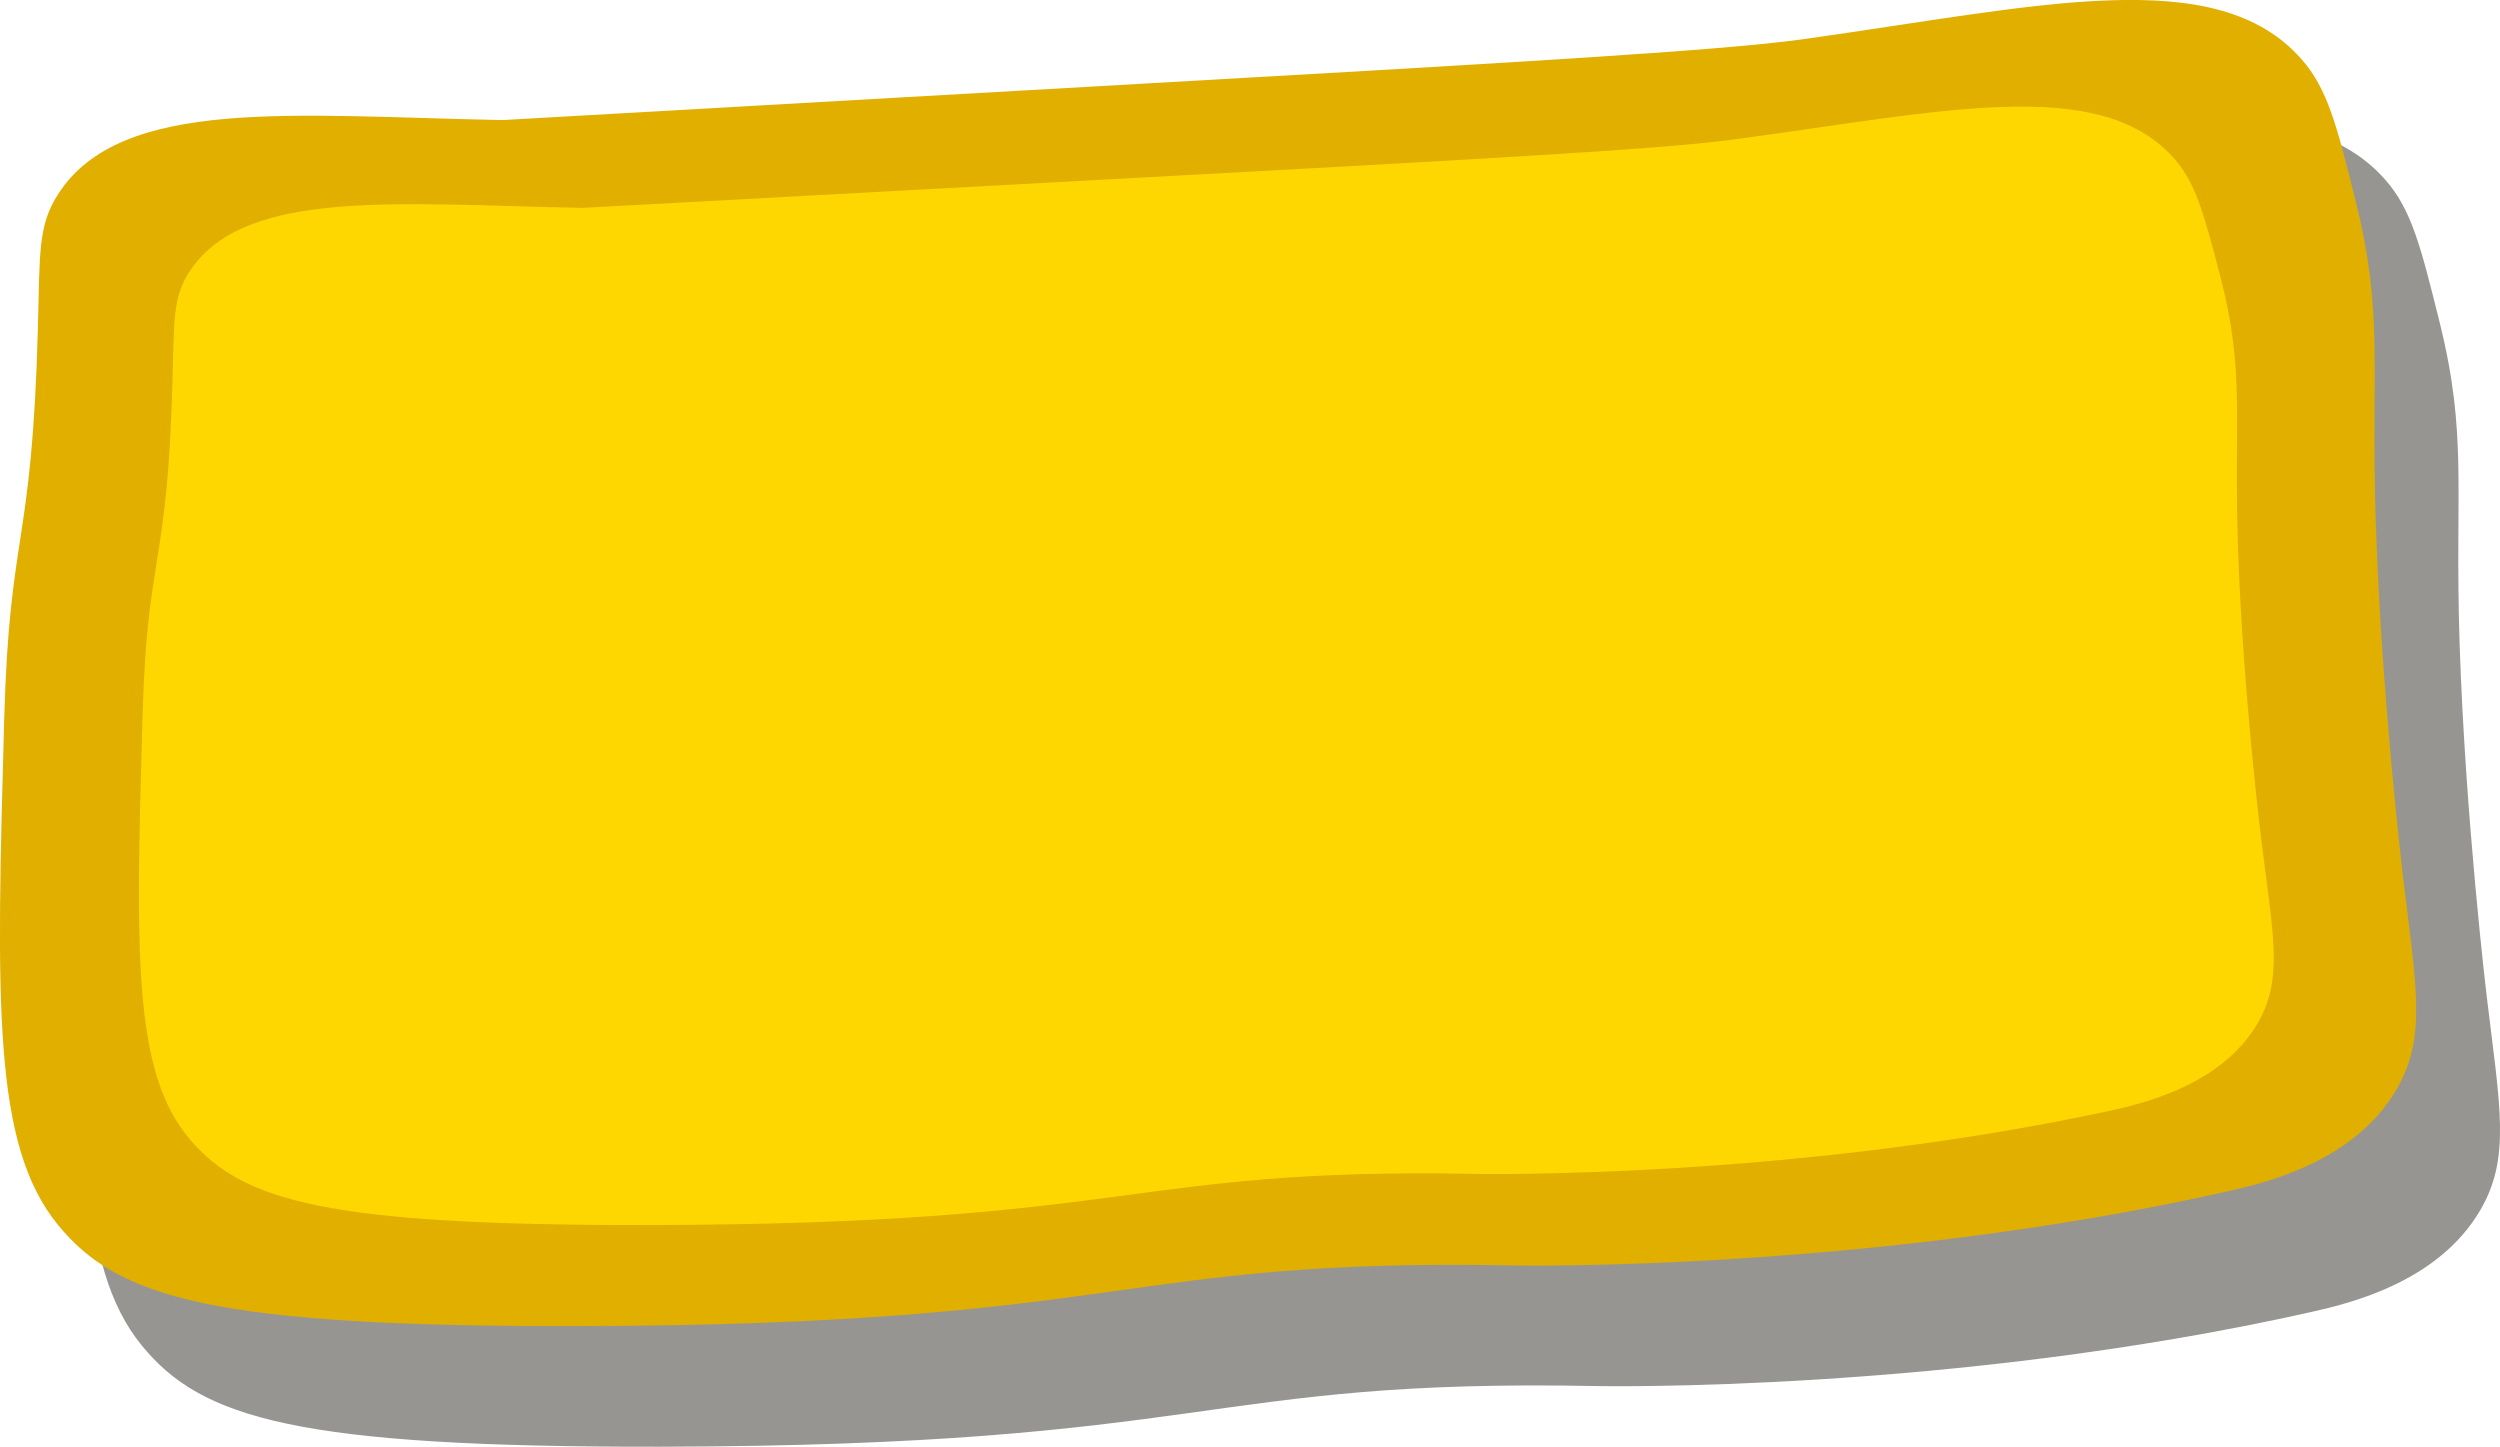 <?xml version="1.0" encoding="UTF-8"?><svg xmlns="http://www.w3.org/2000/svg" width="371.05" height="214.72" xmlns:xlink="http://www.w3.org/1999/xlink" viewBox="0 0 371.05 214.72"><defs><style>.s{fill:#e0af00;}.t{fill:#969592;}.u{fill:gold;}.v{clip-path:url(#d);}.w{fill:none;}</style><clipPath id="d"><rect class="w" x="-4195.82" y="-3670.94" width="1920" height="1083"/></clipPath></defs><g id="a"/><g id="b"><g><path class="t" d="M18.06,66.72c-.88,32.85-4.22,29.67-5,58-1.16,42.07-1.74,63.1,8,75,8.83,10.79,22.88,15.1,77,15,82.24-.15,80.34-10.16,139-9,0,0,52.44,1.03,106-11,5.8-1.3,18.74-4.43,25-15,4.64-7.85,2.99-15.39,1-32,0,0-3.14-26.16-4-52-.77-23.17,1.26-30.91-3-48-2.75-11.06-4.13-16.58-8-21-12.68-14.47-38.93-7.91-74-3-12.42,1.74-43.28,3.49-105,7-58.65,3.33-87.97,5-88,5-30.78-.58-56.65-3.58-66,11-3,4.67-2.7,8.66-3,20Z"/><path class="s" d="M5.62,48.82c-.88,32.85-4.22,29.67-5,58-1.16,42.07-1.74,63.1,8,75,8.83,10.79,22.88,15.1,77,15,82.24-.15,80.34-10.16,139-9,0,0,52.44,1.03,106-11,5.8-1.3,18.74-4.43,25-15,4.64-7.85,2.99-15.39,1-32,0,0-3.14-26.16-4-52-.77-23.17,1.26-30.91-3-48-2.75-11.06-4.13-16.58-8-21-12.68-14.47-38.93-7.91-74-3-12.42,1.74-43.28,3.49-105,7-58.65,3.33-87.97,5-88,5-30.78-.58-56.65-3.58-66,11-3,4.67-2.7,8.66-3,20Z"/><path class="u" d="M25.59,57c-.78,27.71-3.73,25.03-4.42,48.92-1.02,35.48-1.53,53.22,7.07,63.25,7.8,9.1,20.21,12.73,68.03,12.65,72.66-.12,70.98-8.57,122.81-7.59,0,0,46.33,.87,93.65-9.28,5.13-1.1,16.56-3.73,22.09-12.65,4.1-6.62,2.65-12.98,.88-26.99,0,0-2.78-22.06-3.53-43.86-.68-19.54,1.11-26.07-2.65-40.48-2.43-9.32-3.65-13.99-7.07-17.71-11.2-12.2-34.4-6.67-65.38-2.53-10.98,1.47-38.24,2.94-92.77,5.9-51.82,2.81-77.72,4.22-77.75,4.22-27.2-.49-50.05-3.02-58.31,9.28-2.65,3.94-2.38,7.31-2.65,16.87Z"/></g></g><g id="c"><g class="v"><g id="e"/></g></g><g id="f"/><g id="g"><g id="h"><g id="i"/><g id="j"><g id="k"/></g></g></g><g id="l"/><g id="m"><g id="n"><g id="o"><g id="p"/></g></g></g><g id="q"/><g id="r"/></svg>